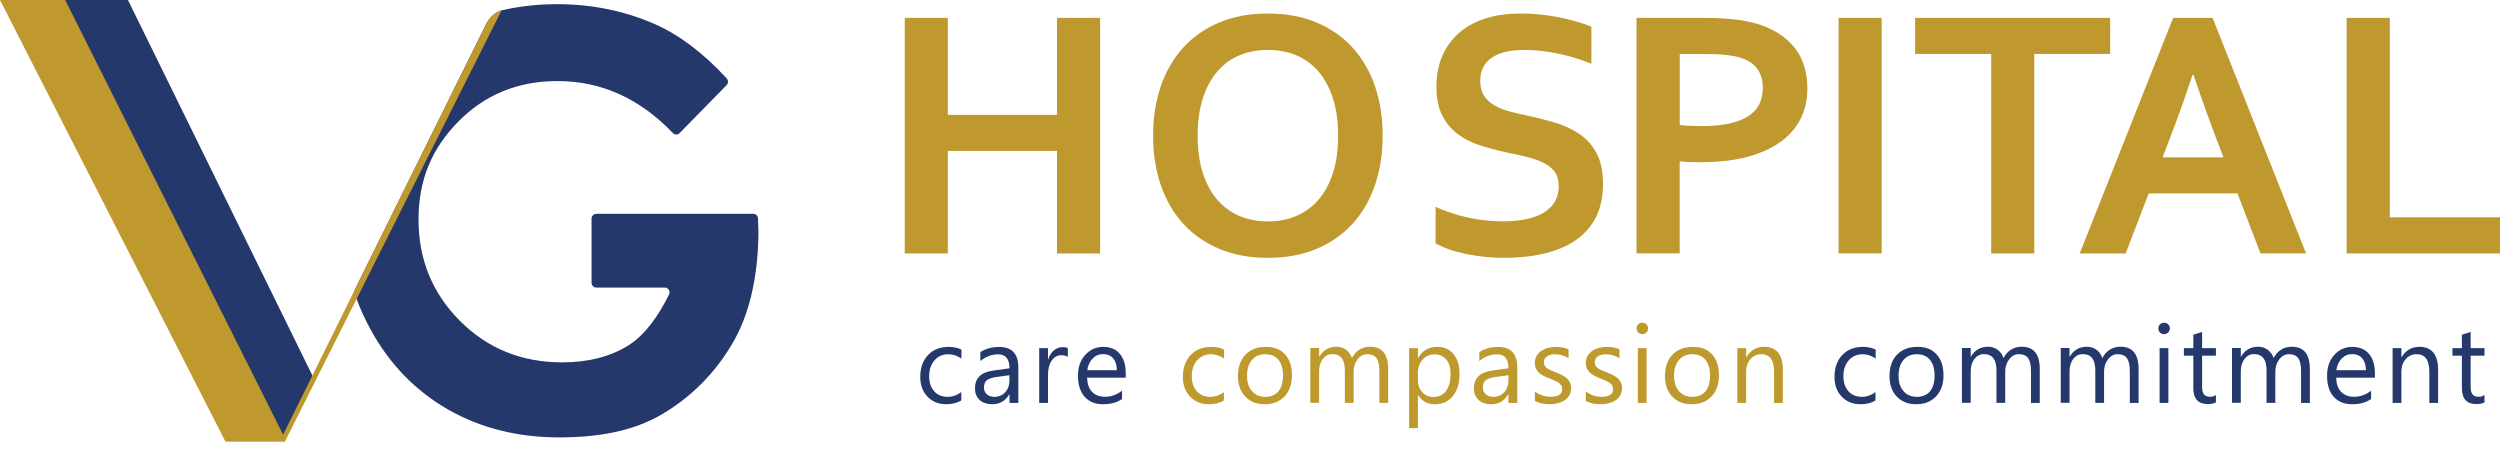 <svg width="182" height="33" viewBox="0 0 182 33" fill="none" xmlns="http://www.w3.org/2000/svg">
<g clip-path="url(#clip0_403_454)">
<path d="M4.569 0H9.315L22.821 27.497L20.595 31.849L2.855 0.586L3.51 0H4.569Z" fill="#25386C"/>
<path d="M55.181 15.908C55.176 15.716 55.026 15.567 54.84 15.567H43.406C43.219 15.567 43.065 15.727 43.065 15.919V20.584C43.065 20.776 43.219 20.936 43.406 20.936H48.401C48.657 20.936 48.822 21.213 48.705 21.447C47.932 23.008 46.953 24.382 45.765 25.133C44.449 25.963 42.83 26.379 40.918 26.379C37.973 26.379 35.491 25.372 33.483 23.359C31.476 21.346 30.469 18.891 30.469 15.988C30.469 13.085 31.438 10.801 33.377 8.841C35.31 6.881 37.718 5.901 40.583 5.901C43.773 5.901 46.574 7.163 48.992 9.693C49.126 9.831 49.339 9.831 49.472 9.693L52.896 6.199C53.029 6.066 53.029 5.848 52.901 5.704C51.192 3.85 49.445 2.535 47.666 1.752C45.461 0.788 43.091 0.303 40.556 0.303C39.129 0.303 37.787 0.458 36.519 0.756C36.493 0.761 36.461 0.772 36.434 0.777C36.21 0.857 35.608 1.145 35.262 2.013L25.766 21.218C25.825 21.399 25.889 21.58 25.958 21.761C26.246 22.534 26.592 23.285 26.997 24.025C28.376 26.528 30.251 28.456 32.621 29.814C34.991 31.167 37.691 31.843 40.711 31.843C43.539 31.843 46.1 31.396 48.199 30.155C50.297 28.919 52.129 27.13 53.45 24.776C54.771 22.422 55.213 19.455 55.213 16.83L55.181 15.903V15.908Z" fill="#25386C"/>
<path d="M36.514 0.756L25.958 21.767L20.739 32.152H16.414L0 0H4.745L20.611 31.646L25.766 21.224L35.257 2.013C35.603 1.15 36.205 0.863 36.429 0.778C36.482 0.756 36.514 0.751 36.514 0.751" fill="#BF992E"/>
</g>
<g clip-path="url(#clip1_403_454)">
<path d="M69.002 8.364H76.948V1.302H80.09V18.451H76.948V10.99H69.002V18.451H65.865V1.302H69.002V8.364Z" fill="#BF992E"/>
<path d="M100.659 9.877C100.659 11.182 100.472 12.38 100.099 13.472C99.727 14.564 99.183 15.501 98.47 16.284C97.756 17.072 96.882 17.679 95.844 18.116C94.805 18.553 93.623 18.771 92.302 18.771C90.981 18.771 89.799 18.553 88.761 18.116C87.722 17.679 86.849 17.067 86.135 16.284C85.421 15.496 84.878 14.558 84.505 13.472C84.132 12.385 83.946 11.187 83.946 9.877C83.946 8.567 84.132 7.374 84.505 6.282C84.878 5.19 85.421 4.253 86.135 3.47C86.849 2.682 87.722 2.074 88.761 1.638C89.799 1.201 90.981 0.983 92.302 0.983C93.623 0.983 94.805 1.201 95.844 1.638C96.882 2.074 97.756 2.687 98.47 3.47C99.183 4.258 99.727 5.195 100.099 6.282C100.472 7.368 100.659 8.567 100.659 9.877ZM97.415 9.877C97.415 8.833 97.287 7.922 97.032 7.139C96.776 6.356 96.419 5.707 95.966 5.185C95.514 4.663 94.976 4.274 94.353 4.018C93.73 3.763 93.043 3.635 92.302 3.635C91.562 3.635 90.875 3.763 90.252 4.018C89.629 4.274 89.091 4.663 88.638 5.185C88.185 5.707 87.829 6.356 87.573 7.139C87.317 7.922 87.189 8.833 87.189 9.877C87.189 10.921 87.317 11.831 87.573 12.614C87.829 13.397 88.185 14.047 88.638 14.564C89.091 15.08 89.629 15.469 90.252 15.73C90.875 15.991 91.557 16.119 92.302 16.119C93.048 16.119 93.73 15.991 94.353 15.73C94.976 15.469 95.514 15.08 95.966 14.564C96.419 14.047 96.776 13.397 97.032 12.614C97.287 11.831 97.415 10.921 97.415 9.877Z" fill="#BF992E"/>
<path d="M113.472 13.53C113.472 13.094 113.366 12.742 113.153 12.47C112.94 12.199 112.647 11.98 112.279 11.81C111.912 11.64 111.502 11.501 111.044 11.395C110.586 11.288 110.106 11.182 109.6 11.081C108.935 10.937 108.295 10.761 107.688 10.564C107.081 10.361 106.549 10.085 106.085 9.733C105.622 9.376 105.254 8.929 104.983 8.38C104.711 7.832 104.573 7.15 104.573 6.33C104.573 5.424 104.733 4.636 105.047 3.965C105.361 3.294 105.792 2.74 106.336 2.298C106.879 1.856 107.513 1.531 108.242 1.313C108.977 1.089 109.803 0.983 110.713 0.983C111.624 0.983 112.546 1.073 113.467 1.254C114.388 1.435 115.182 1.664 115.853 1.947V4.636C114.963 4.285 114.111 4.034 113.296 3.875C112.482 3.715 111.715 3.635 110.996 3.635C109.962 3.635 109.164 3.821 108.604 4.199C108.045 4.578 107.763 5.137 107.763 5.893C107.763 6.33 107.853 6.687 108.04 6.969C108.221 7.251 108.471 7.486 108.791 7.667C109.105 7.853 109.473 7.997 109.883 8.109C110.293 8.22 110.729 8.322 111.187 8.418C111.912 8.572 112.609 8.748 113.27 8.95C113.93 9.153 114.521 9.429 115.033 9.792C115.544 10.148 115.949 10.617 116.252 11.192C116.551 11.768 116.7 12.508 116.7 13.402C116.7 14.297 116.529 15.123 116.188 15.799C115.848 16.476 115.363 17.029 114.734 17.471C114.106 17.913 113.344 18.238 112.45 18.451C111.55 18.665 110.57 18.771 109.504 18.771C108.572 18.771 107.656 18.68 106.756 18.494C105.856 18.313 105.105 18.052 104.509 17.716V15.064C105.356 15.432 106.181 15.698 106.98 15.863C107.784 16.028 108.61 16.113 109.467 16.113C109.962 16.113 110.447 16.071 110.926 15.991C111.406 15.911 111.832 15.773 112.215 15.575C112.593 15.378 112.902 15.112 113.131 14.777C113.36 14.441 113.478 14.02 113.478 13.525" fill="#BF992E"/>
<path d="M123.879 11.81C123.597 11.81 123.32 11.81 123.048 11.8C122.777 11.789 122.521 11.773 122.282 11.746V18.446H119.139V1.302H124.087C124.918 1.302 125.637 1.34 126.26 1.409C126.878 1.483 127.432 1.59 127.922 1.734C129.093 2.09 129.993 2.666 130.627 3.449C131.261 4.237 131.575 5.233 131.575 6.447C131.575 7.278 131.405 8.023 131.064 8.684C130.723 9.344 130.222 9.909 129.567 10.367C128.907 10.83 128.108 11.182 127.16 11.432C126.212 11.682 125.12 11.805 123.89 11.805M122.287 9.099C122.468 9.126 122.697 9.142 122.974 9.158C123.251 9.169 123.538 9.179 123.837 9.179C124.683 9.179 125.392 9.11 125.962 8.977C126.532 8.838 126.995 8.652 127.346 8.407C127.698 8.162 127.948 7.869 128.103 7.523C128.257 7.177 128.332 6.799 128.332 6.388C128.332 5.882 128.215 5.451 127.986 5.084C127.756 4.716 127.352 4.429 126.782 4.226C126.484 4.125 126.111 4.05 125.674 4.002C125.232 3.955 124.694 3.933 124.055 3.933H122.287V9.11V9.099Z" fill="#BF992E"/>
<path d="M136.986 1.302H133.849V18.446H136.986V1.302Z" fill="#BF992E"/>
<path d="M148.096 18.451H144.959V3.928H139.42V1.302H153.619V3.928H148.096V18.451Z" fill="#BF992E"/>
<path d="M162.88 14.079H156.425L154.748 18.451H151.403L158.204 1.302H161.075L167.881 18.446H164.563L162.886 14.074L162.88 14.079ZM159.626 5.43C159.025 7.225 158.492 8.721 158.023 9.925L157.437 11.453H161.869L161.283 9.925C160.819 8.71 160.281 7.209 159.68 5.43H159.626Z" fill="#BF992E"/>
<path d="M173.979 1.302V15.82H182V18.451H170.837V1.302H173.979Z" fill="#BF992E"/>
<path d="M69.987 29.151C69.678 29.337 69.316 29.428 68.895 29.428C68.325 29.428 67.867 29.241 67.516 28.874C67.164 28.501 66.994 28.022 66.994 27.436C66.994 26.781 67.18 26.248 67.558 25.849C67.936 25.45 68.437 25.252 69.066 25.252C69.417 25.252 69.726 25.316 69.992 25.45V26.105C69.694 25.897 69.38 25.79 69.039 25.79C68.629 25.79 68.299 25.934 68.038 26.227C67.777 26.52 67.644 26.904 67.644 27.378C67.644 27.852 67.766 28.214 68.011 28.485C68.256 28.757 68.586 28.89 69.002 28.89C69.348 28.89 69.678 28.773 69.982 28.544V29.151H69.987Z" fill="#25386C"/>
<path d="M74.13 29.332H73.491V28.709H73.475C73.198 29.188 72.788 29.428 72.245 29.428C71.846 29.428 71.537 29.321 71.313 29.114C71.089 28.901 70.978 28.624 70.978 28.278C70.978 27.532 71.414 27.101 72.293 26.978L73.491 26.813C73.491 26.137 73.214 25.796 72.671 25.796C72.192 25.796 71.755 25.961 71.372 26.286V25.631C71.766 25.38 72.219 25.258 72.73 25.258C73.667 25.258 74.136 25.753 74.136 26.749V29.343L74.13 29.332ZM73.491 27.314L72.527 27.447C72.229 27.489 72.011 27.564 71.856 27.665C71.707 27.772 71.633 27.958 71.633 28.224C71.633 28.421 71.702 28.576 71.84 28.704C71.979 28.826 72.165 28.89 72.394 28.89C72.714 28.89 72.975 28.778 73.177 28.555C73.385 28.331 73.486 28.049 73.486 27.713V27.314H73.491Z" fill="#25386C"/>
<path d="M77.736 25.988C77.624 25.902 77.464 25.86 77.251 25.86C76.98 25.86 76.751 25.988 76.57 26.243C76.388 26.499 76.293 26.85 76.293 27.298V29.332H75.654V25.343H76.293V26.163H76.309C76.399 25.881 76.538 25.663 76.724 25.508C76.91 25.349 77.118 25.274 77.353 25.274C77.518 25.274 77.645 25.29 77.736 25.327V25.988Z" fill="#25386C"/>
<path d="M81.96 27.495H79.142C79.153 27.937 79.27 28.283 79.499 28.523C79.728 28.762 80.042 28.885 80.442 28.885C80.889 28.885 81.304 28.735 81.683 28.443V29.044C81.331 29.3 80.868 29.428 80.293 29.428C79.717 29.428 79.286 29.247 78.961 28.885C78.641 28.523 78.476 28.011 78.476 27.356C78.476 26.733 78.652 26.227 79.004 25.838C79.355 25.45 79.792 25.252 80.314 25.252C80.836 25.252 81.24 25.423 81.523 25.758C81.81 26.094 81.954 26.568 81.954 27.164V27.5L81.96 27.495ZM81.304 26.951C81.304 26.584 81.214 26.296 81.038 26.089C80.862 25.881 80.617 25.78 80.308 25.78C80 25.78 79.749 25.886 79.541 26.105C79.334 26.318 79.201 26.6 79.153 26.951H81.31H81.304Z" fill="#25386C"/>
<path d="M89.107 29.151C88.798 29.337 88.436 29.428 88.015 29.428C87.445 29.428 86.987 29.241 86.635 28.874C86.284 28.501 86.114 28.022 86.114 27.436C86.114 26.781 86.3 26.248 86.678 25.849C87.056 25.45 87.557 25.252 88.185 25.252C88.537 25.252 88.846 25.316 89.112 25.45V26.105C88.814 25.897 88.499 25.79 88.159 25.79C87.754 25.79 87.418 25.934 87.157 26.227C86.896 26.52 86.763 26.904 86.763 27.378C86.763 27.852 86.886 28.214 87.131 28.485C87.376 28.757 87.706 28.89 88.121 28.89C88.468 28.89 88.798 28.773 89.101 28.544V29.151H89.107Z" fill="#BE992E"/>
<path d="M92.062 29.428C91.471 29.428 91.003 29.241 90.651 28.869C90.3 28.496 90.124 28.001 90.124 27.388C90.124 26.717 90.305 26.195 90.672 25.817C91.04 25.439 91.535 25.252 92.158 25.252C92.781 25.252 93.218 25.433 93.554 25.801C93.889 26.169 94.054 26.674 94.054 27.324C94.054 27.974 93.873 28.469 93.516 28.853C93.154 29.236 92.675 29.428 92.068 29.428M92.116 25.785C91.706 25.785 91.381 25.924 91.141 26.206C90.901 26.483 90.784 26.872 90.784 27.361C90.784 27.852 90.907 28.208 91.146 28.48C91.386 28.752 91.711 28.89 92.116 28.89C92.52 28.89 92.845 28.757 93.069 28.491C93.293 28.224 93.405 27.841 93.405 27.351C93.405 26.861 93.293 26.467 93.069 26.195C92.845 25.924 92.531 25.79 92.116 25.79" fill="#BE992E"/>
<path d="M101.058 29.332H100.419V27.042C100.419 26.6 100.35 26.28 100.217 26.083C100.078 25.886 99.849 25.785 99.529 25.785C99.258 25.785 99.024 25.908 98.832 26.158C98.64 26.408 98.544 26.707 98.544 27.053V29.327H97.905V26.957C97.905 26.174 97.602 25.78 96.994 25.78C96.712 25.78 96.483 25.897 96.302 26.131C96.121 26.366 96.031 26.675 96.031 27.047V29.322H95.391V25.332H96.031V25.966H96.046C96.329 25.482 96.744 25.242 97.287 25.242C97.559 25.242 97.799 25.317 98.001 25.471C98.203 25.625 98.342 25.823 98.416 26.067C98.715 25.519 99.157 25.242 99.743 25.242C100.621 25.242 101.058 25.785 101.058 26.866V29.327V29.332Z" fill="#BE992E"/>
<path d="M103.242 28.757H103.226V31.169H102.586V25.343H103.226V26.046H103.242C103.556 25.513 104.014 25.252 104.621 25.252C105.138 25.252 105.537 25.433 105.825 25.79C106.112 26.147 106.256 26.627 106.256 27.228C106.256 27.894 106.096 28.432 105.771 28.831C105.446 29.231 105.004 29.433 104.44 29.433C103.923 29.433 103.524 29.209 103.242 28.762M103.226 27.154V27.713C103.226 28.043 103.332 28.32 103.545 28.555C103.758 28.784 104.03 28.901 104.36 28.901C104.749 28.901 105.052 28.752 105.271 28.459C105.489 28.16 105.601 27.75 105.601 27.223C105.601 26.781 105.5 26.43 105.292 26.179C105.084 25.929 104.807 25.801 104.456 25.801C104.083 25.801 103.785 25.929 103.561 26.19C103.337 26.451 103.22 26.77 103.22 27.164" fill="#BE992E"/>
<path d="M110.453 29.332H109.813V28.709H109.797C109.521 29.188 109.11 29.428 108.567 29.428C108.168 29.428 107.859 29.321 107.635 29.114C107.411 28.901 107.3 28.624 107.3 28.278C107.3 27.532 107.736 27.101 108.615 26.978L109.813 26.813C109.813 26.137 109.542 25.796 108.993 25.796C108.514 25.796 108.077 25.961 107.694 26.286V25.631C108.088 25.38 108.541 25.258 109.052 25.258C109.989 25.258 110.458 25.753 110.458 26.749V29.343L110.453 29.332ZM109.813 27.314L108.849 27.447C108.551 27.489 108.328 27.564 108.178 27.665C108.029 27.772 107.955 27.958 107.955 28.224C107.955 28.421 108.024 28.576 108.162 28.704C108.301 28.826 108.487 28.89 108.716 28.89C109.036 28.89 109.297 28.778 109.505 28.555C109.712 28.331 109.813 28.049 109.813 27.713V27.314Z" fill="#BE992E"/>
<path d="M111.736 29.188V28.501C112.082 28.757 112.466 28.885 112.887 28.885C113.446 28.885 113.728 28.698 113.728 28.326C113.728 28.219 113.707 28.128 113.654 28.054C113.606 27.979 113.542 27.915 113.456 27.857C113.377 27.798 113.281 27.75 113.169 27.702C113.057 27.654 112.94 27.607 112.812 27.558C112.636 27.489 112.482 27.42 112.343 27.346C112.21 27.276 112.098 27.191 112.008 27.106C111.917 27.015 111.853 26.914 111.805 26.802C111.758 26.69 111.736 26.552 111.736 26.403C111.736 26.216 111.779 26.051 111.864 25.907C111.949 25.764 112.066 25.641 112.205 25.545C112.349 25.45 112.514 25.375 112.695 25.327C112.876 25.279 113.068 25.252 113.265 25.252C113.611 25.252 113.92 25.311 114.191 25.433V26.078C113.899 25.886 113.558 25.79 113.18 25.79C113.062 25.79 112.951 25.806 112.855 25.833C112.759 25.86 112.674 25.897 112.61 25.95C112.54 25.998 112.487 26.057 112.45 26.126C112.413 26.195 112.391 26.27 112.391 26.355C112.391 26.461 112.413 26.547 112.45 26.616C112.487 26.685 112.546 26.749 112.615 26.802C112.69 26.855 112.775 26.904 112.881 26.951C112.982 26.994 113.105 27.042 113.238 27.095C113.414 27.164 113.574 27.234 113.712 27.303C113.851 27.372 113.973 27.457 114.069 27.543C114.17 27.633 114.245 27.734 114.298 27.852C114.351 27.969 114.378 28.107 114.378 28.267C114.378 28.464 114.335 28.634 114.245 28.784C114.159 28.927 114.042 29.05 113.899 29.146C113.755 29.241 113.584 29.311 113.398 29.359C113.206 29.407 113.009 29.428 112.801 29.428C112.391 29.428 112.034 29.348 111.731 29.188" fill="#BE992E"/>
<path d="M115.443 29.188V28.501C115.789 28.757 116.173 28.885 116.593 28.885C117.153 28.885 117.435 28.698 117.435 28.326C117.435 28.219 117.408 28.128 117.36 28.054C117.312 27.979 117.248 27.915 117.163 27.857C117.083 27.798 116.988 27.75 116.876 27.702C116.764 27.654 116.647 27.607 116.519 27.558C116.343 27.489 116.189 27.42 116.055 27.346C115.922 27.276 115.81 27.191 115.72 27.106C115.629 27.015 115.566 26.914 115.518 26.802C115.47 26.69 115.448 26.552 115.448 26.403C115.448 26.216 115.491 26.051 115.576 25.907C115.661 25.764 115.773 25.641 115.917 25.545C116.061 25.45 116.221 25.375 116.407 25.327C116.588 25.279 116.78 25.252 116.972 25.252C117.318 25.252 117.627 25.311 117.898 25.433V26.078C117.605 25.886 117.264 25.79 116.886 25.79C116.769 25.79 116.657 25.806 116.561 25.833C116.466 25.86 116.38 25.897 116.316 25.95C116.247 25.998 116.194 26.057 116.157 26.126C116.119 26.195 116.098 26.27 116.098 26.355C116.098 26.461 116.119 26.547 116.157 26.616C116.194 26.685 116.253 26.749 116.322 26.802C116.396 26.855 116.482 26.904 116.588 26.951C116.689 26.994 116.812 27.042 116.945 27.095C117.121 27.164 117.28 27.234 117.419 27.303C117.557 27.372 117.68 27.457 117.776 27.543C117.877 27.633 117.951 27.734 118.005 27.852C118.058 27.969 118.085 28.107 118.085 28.267C118.085 28.464 118.042 28.634 117.951 28.784C117.866 28.927 117.749 29.05 117.605 29.146C117.462 29.241 117.291 29.311 117.105 29.359C116.913 29.407 116.716 29.428 116.508 29.428C116.098 29.428 115.741 29.348 115.438 29.188" fill="#BE992E"/>
<path d="M119.56 24.326C119.448 24.326 119.347 24.288 119.267 24.209C119.187 24.129 119.144 24.033 119.144 23.91C119.144 23.788 119.187 23.692 119.267 23.612C119.347 23.532 119.443 23.495 119.56 23.495C119.677 23.495 119.778 23.532 119.858 23.612C119.938 23.692 119.981 23.793 119.981 23.91C119.981 24.027 119.938 24.123 119.858 24.203C119.778 24.283 119.677 24.326 119.56 24.326ZM119.874 29.332H119.235V25.343H119.874V29.332Z" fill="#BE992E"/>
<path d="M123.149 29.428C122.558 29.428 122.09 29.241 121.738 28.869C121.387 28.496 121.211 28.001 121.211 27.388C121.211 26.717 121.392 26.195 121.759 25.817C122.127 25.439 122.622 25.252 123.245 25.252C123.868 25.252 124.305 25.433 124.641 25.801C124.976 26.169 125.141 26.674 125.141 27.324C125.141 27.974 124.96 28.469 124.603 28.853C124.247 29.236 123.762 29.428 123.155 29.428M123.203 25.785C122.793 25.785 122.468 25.924 122.228 26.206C121.988 26.483 121.871 26.872 121.871 27.361C121.871 27.852 121.994 28.208 122.233 28.48C122.473 28.752 122.798 28.89 123.203 28.89C123.607 28.89 123.932 28.757 124.156 28.491C124.38 28.224 124.492 27.841 124.492 27.351C124.492 26.861 124.38 26.467 124.156 26.195C123.932 25.924 123.618 25.79 123.203 25.79" fill="#BE992E"/>
<path d="M129.791 29.332H129.151V27.058C129.151 26.211 128.843 25.785 128.225 25.785C127.905 25.785 127.639 25.907 127.431 26.147C127.224 26.387 127.117 26.69 127.117 27.058V29.332H126.478V25.343H127.117V26.003H127.133C127.437 25.497 127.868 25.247 128.443 25.247C128.88 25.247 129.215 25.391 129.444 25.668C129.673 25.95 129.791 26.355 129.791 26.887V29.327V29.332Z" fill="#BE992E"/>
<path d="M136.544 29.151C136.235 29.337 135.873 29.428 135.452 29.428C134.882 29.428 134.424 29.241 134.073 28.874C133.721 28.501 133.551 28.022 133.551 27.436C133.551 26.781 133.737 26.248 134.115 25.849C134.493 25.45 134.994 25.252 135.622 25.252C135.974 25.252 136.283 25.316 136.549 25.45V26.105C136.251 25.897 135.937 25.79 135.596 25.79C135.186 25.79 134.856 25.934 134.595 26.227C134.334 26.52 134.2 26.904 134.2 27.378C134.2 27.852 134.323 28.214 134.568 28.485C134.813 28.757 135.143 28.89 135.553 28.89C135.899 28.89 136.23 28.773 136.533 28.544V29.151H136.544Z" fill="#25386C"/>
<path d="M139.495 29.428C138.903 29.428 138.435 29.241 138.083 28.869C137.732 28.496 137.556 28.001 137.556 27.388C137.556 26.717 137.737 26.195 138.105 25.817C138.472 25.439 138.967 25.252 139.59 25.252C140.214 25.252 140.65 25.433 140.986 25.801C141.321 26.169 141.486 26.674 141.486 27.324C141.486 27.974 141.305 28.469 140.949 28.853C140.586 29.236 140.107 29.428 139.5 29.428M139.548 25.785C139.138 25.785 138.813 25.924 138.573 26.206C138.334 26.483 138.216 26.872 138.216 27.361C138.216 27.852 138.339 28.208 138.579 28.48C138.818 28.752 139.143 28.89 139.548 28.89C139.953 28.89 140.278 28.757 140.501 28.491C140.725 28.224 140.837 27.841 140.837 27.351C140.837 26.861 140.725 26.467 140.501 26.195C140.278 25.924 139.963 25.79 139.548 25.79" fill="#25386C"/>
<path d="M148.495 29.332H147.856V27.042C147.856 26.6 147.787 26.28 147.654 26.083C147.515 25.886 147.286 25.785 146.967 25.785C146.695 25.785 146.461 25.908 146.269 26.158C146.077 26.408 145.981 26.707 145.981 27.053V29.327H145.342V26.957C145.342 26.174 145.039 25.78 144.431 25.78C144.149 25.78 143.92 25.897 143.739 26.131C143.558 26.366 143.467 26.675 143.467 27.047V29.322H142.828V25.332H143.467V25.966H143.483C143.766 25.482 144.181 25.242 144.724 25.242C144.996 25.242 145.236 25.317 145.438 25.471C145.64 25.625 145.779 25.823 145.853 26.067C146.152 25.519 146.594 25.242 147.18 25.242C148.058 25.242 148.495 25.785 148.495 26.866V29.327V29.332Z" fill="#25386C"/>
<path d="M155.69 29.332H155.051V27.042C155.051 26.6 154.982 26.28 154.849 26.083C154.71 25.886 154.481 25.785 154.162 25.785C153.89 25.785 153.656 25.908 153.464 26.158C153.272 26.408 153.176 26.707 153.176 27.053V29.327H152.537V26.957C152.537 26.174 152.234 25.78 151.626 25.78C151.344 25.78 151.115 25.897 150.934 26.131C150.753 26.366 150.662 26.675 150.662 27.047V29.322H150.023V25.332H150.662V25.966H150.678C150.961 25.482 151.376 25.242 151.919 25.242C152.191 25.242 152.431 25.317 152.633 25.471C152.835 25.625 152.974 25.823 153.048 26.067C153.347 25.519 153.789 25.242 154.375 25.242C155.253 25.242 155.69 25.785 155.69 26.866V29.327V29.332Z" fill="#25386C"/>
<path d="M157.544 24.326C157.432 24.326 157.331 24.288 157.251 24.209C157.171 24.129 157.128 24.033 157.128 23.91C157.128 23.788 157.171 23.692 157.251 23.612C157.331 23.532 157.427 23.495 157.544 23.495C157.661 23.495 157.762 23.532 157.842 23.612C157.922 23.692 157.965 23.793 157.965 23.91C157.965 24.027 157.922 24.123 157.842 24.203C157.762 24.283 157.661 24.326 157.544 24.326ZM157.858 29.332H157.219V25.343H157.858V29.332Z" fill="#25386C"/>
<path d="M161.32 29.295C161.17 29.38 160.968 29.417 160.723 29.417C160.025 29.417 159.674 29.029 159.674 28.251V25.892H158.987V25.343H159.674V24.368L160.313 24.161V25.343H161.32V25.892H160.313V28.139C160.313 28.405 160.356 28.597 160.451 28.714C160.542 28.826 160.691 28.885 160.904 28.885C161.064 28.885 161.202 28.842 161.32 28.752V29.295Z" fill="#25386C"/>
<path d="M168.158 29.332H167.519V27.042C167.519 26.6 167.45 26.28 167.316 26.083C167.178 25.886 166.949 25.785 166.629 25.785C166.358 25.785 166.123 25.908 165.932 26.158C165.74 26.408 165.644 26.707 165.644 27.053V29.327H165.005V26.957C165.005 26.174 164.701 25.78 164.094 25.78C163.812 25.78 163.583 25.897 163.402 26.131C163.221 26.366 163.13 26.675 163.13 27.047V29.322H162.491V25.332H163.13V25.966H163.146C163.429 25.482 163.844 25.242 164.387 25.242C164.659 25.242 164.898 25.317 165.101 25.471C165.303 25.625 165.442 25.823 165.516 26.067C165.815 25.519 166.257 25.242 166.842 25.242C167.721 25.242 168.158 25.785 168.158 26.866V29.327V29.332Z" fill="#25386C"/>
<path d="M172.893 27.495H170.075C170.086 27.937 170.203 28.283 170.432 28.523C170.661 28.762 170.976 28.885 171.375 28.885C171.822 28.885 172.238 28.735 172.616 28.443V29.044C172.264 29.3 171.801 29.428 171.226 29.428C170.651 29.428 170.219 29.247 169.894 28.885C169.57 28.523 169.41 28.011 169.41 27.356C169.41 26.733 169.585 26.227 169.937 25.838C170.288 25.45 170.725 25.252 171.247 25.252C171.769 25.252 172.174 25.423 172.461 25.758C172.749 26.094 172.893 26.568 172.893 27.164V27.5V27.495ZM172.238 26.951C172.238 26.584 172.147 26.296 171.971 26.089C171.796 25.881 171.551 25.78 171.242 25.78C170.933 25.78 170.683 25.886 170.475 26.105C170.267 26.318 170.134 26.6 170.086 26.951H172.243H172.238Z" fill="#25386C"/>
<path d="M177.494 29.332H176.855V27.058C176.855 26.211 176.546 25.785 175.928 25.785C175.609 25.785 175.343 25.907 175.135 26.147C174.927 26.387 174.821 26.69 174.821 27.058V29.332H174.182V25.343H174.821V26.003H174.837C175.14 25.497 175.577 25.247 176.147 25.247C176.584 25.247 176.919 25.391 177.148 25.668C177.377 25.95 177.494 26.355 177.494 26.887V29.327V29.332Z" fill="#25386C"/>
<path d="M180.871 29.295C180.722 29.38 180.519 29.417 180.274 29.417C179.577 29.417 179.225 29.029 179.225 28.251V25.892H178.538V25.343H179.225V24.368L179.864 24.161V25.343H180.871V25.892H179.864V28.139C179.864 28.405 179.907 28.597 180.003 28.714C180.093 28.826 180.242 28.885 180.455 28.885C180.615 28.885 180.754 28.842 180.871 28.752V29.295Z" fill="#25386C"/>
</g>
<defs>
<clipPath id="clip0_403_454">
<rect width="55.213" height="32.152" fill="white"/>
</clipPath>
<clipPath id="clip1_403_454">
<rect width="116.135" height="30.187" fill="white" transform="translate(65.865 0.983)"/>
</clipPath>
</defs>
</svg>
